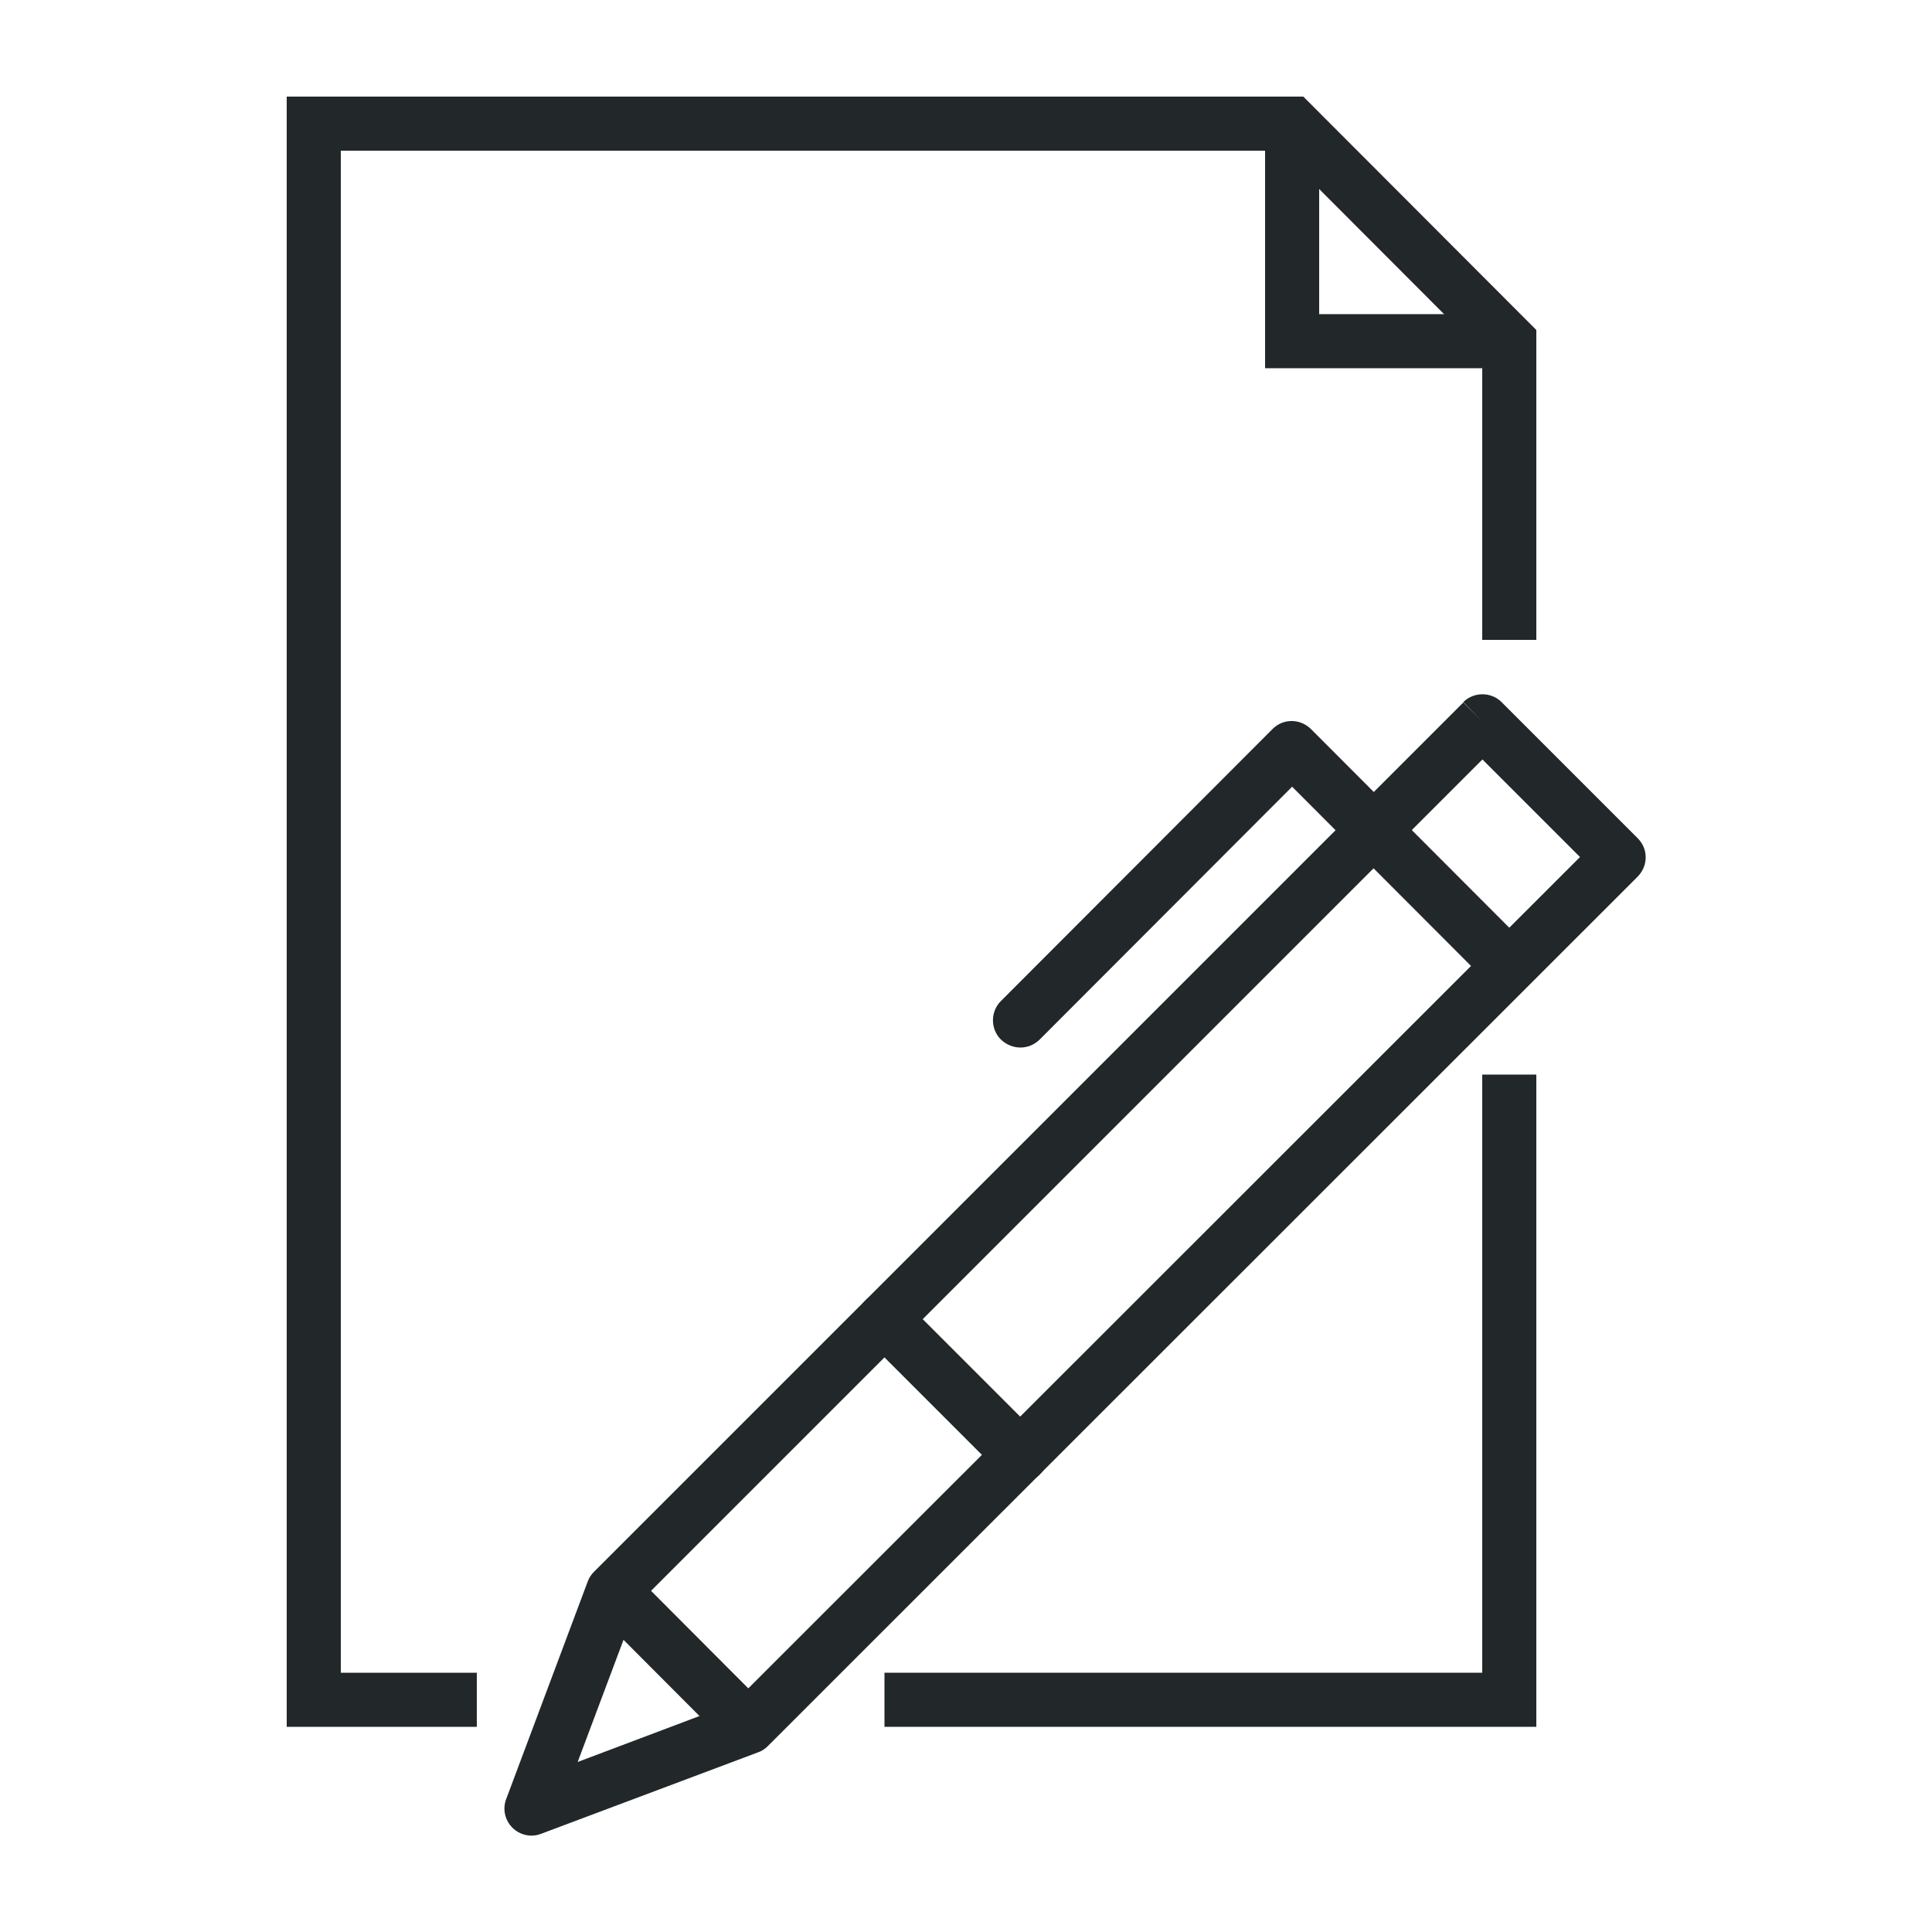 <?xml version="1.0" encoding="utf-8"?>
<!-- Generator: Adobe Illustrator 22.1.0, SVG Export Plug-In . SVG Version: 6.00 Build 0)  -->
<svg version="1.1" id="_x30_4_x5F_blank_x5F_paper_x5F_write"
	 xmlns="http://www.w3.org/2000/svg" xmlns:xlink="http://www.w3.org/1999/xlink" x="0px" y="0px" viewBox="0 0 500 500"
	 style="enable-background:new 0 0 500 500;" xml:space="preserve">
<style type="text/css">
	.st0{fill:#222829;}
</style>
<g>
	<polygon class="st0" points="383.6,278.1 383.6,432.9 228.9,432.9 228.9,446.9 397.6,446.9 397.6,278.1 383.6,278.1 	"/>
	<polygon class="st0" points="327.4,32 327.4,95.3 390.6,95.3 390.6,81.3 341.4,81.3 341.4,32 327.4,32 	"/>
	<polygon class="st0" points="123.4,432.9 88.2,432.9 88.2,39 331.5,39 383.6,91.2 383.6,165.6 397.6,165.6 397.6,85.4 337.3,25 
		74.2,25 74.2,446.9 123.4,446.9 	"/>
	<polyline class="st0" points="198.7,442 163.6,406.8 153.6,416.6 188.7,451.8 	"/>
	<path class="st0" d="M269.1,269l65.3-65.4l51.2,51.3c2.7,2.7,7.2,2.7,9.9,0c2.7-2.7,2.7-7.2,0-9.9l-56.2-56.3
		c-1.3-1.3-3.1-2.1-5-2.1c-1.9,0-3.6,0.7-5,2.1l-70.3,70.4c-2.7,2.7-2.7,7.2,0,9.9C261.9,271.8,266.3,271.8,269.1,269L269.1,269z"/>
	<path class="st0" d="M383.6,186.7l-4.9-4.9l-225,225c-0.7,0.7-1.3,1.6-1.6,2.5l-21.1,56.3c-1,2.6-0.3,5.5,1.6,7.4s4.8,2.6,7.4,1.6
		l56.2-21.1c0.9-0.3,1.8-0.9,2.5-1.6l225.1-225c1.3-1.3,2.1-3.1,2.1-5c0-1.9-0.7-3.6-2.1-5l-35.2-35.2c-2.7-2.7-7.2-2.7-9.9,0
		L383.6,186.7l-4.9,4.9l30.2,30.2l-219.1,219L149.5,456l15.2-40.5l223.9-223.9L383.6,186.7l-4.9,4.9L383.6,186.7z"/>
	<path class="st0" d="M224,346.4l35.2,35.2c2.7,2.7,7.2,2.7,9.9,0s2.7-7.2,0-9.9l-35.2-35.2c-2.7-2.7-7.2-2.7-9.9,0
		C221.2,339.2,221.2,343.6,224,346.4"/>
</g>
</svg>
